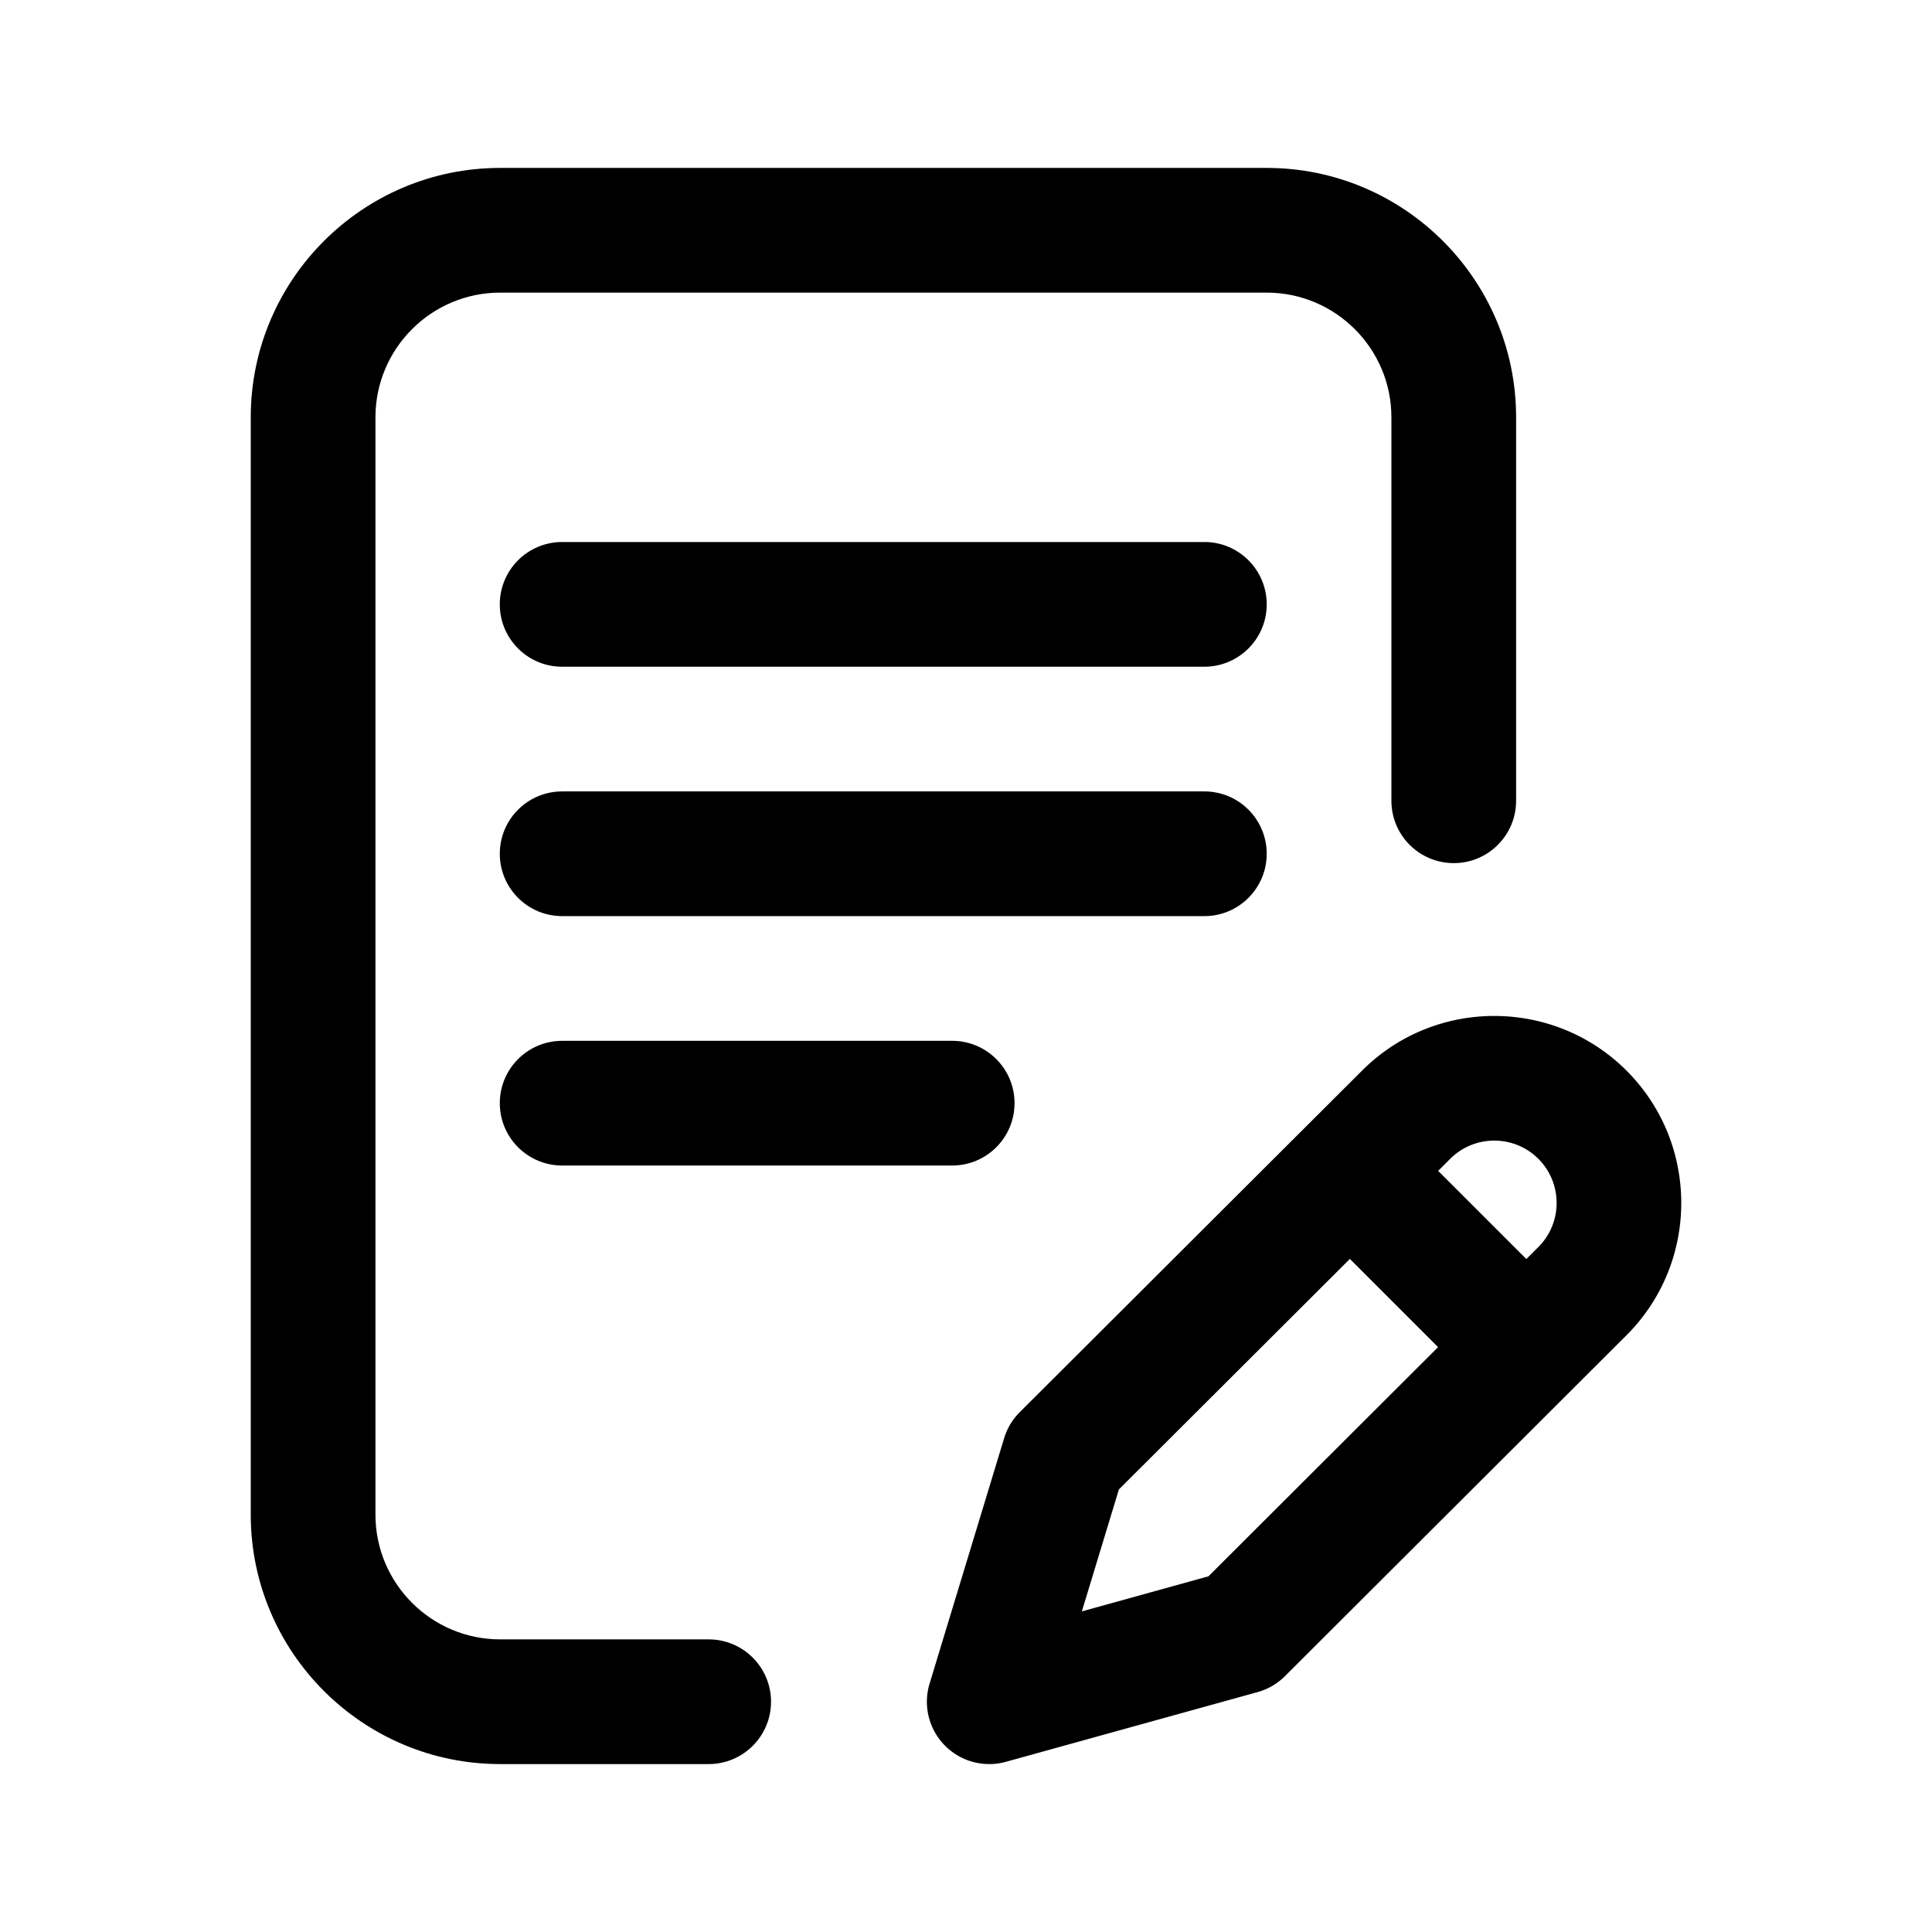 <svg xmlns="http://www.w3.org/2000/svg" width="512" height="512"><path d="M335.691 226.258c0-9.126-7.397-16.523-16.523-16.523h-170.19c-9.127 0-16.524 7.397-16.524 16.523s7.397 16.523 16.523 16.523h170.191c9.126 0 16.523-7.397 16.523-16.523zM148.977 275.828c-9.126 0-16.523 7.398-16.523 16.524 0 9.125 7.397 16.523 16.523 16.523H252.34c9.126 0 16.524-7.398 16.524-16.524 0-9.125-7.398-16.523-16.524-16.523H148.977z" data-original="#000000" class="active-path"/><path d="M187.807 434.453h-55.261c-18.222 0-33.047-14.825-33.047-33.047V110.594c0-18.222 14.825-33.046 33.047-33.046H335.69c18.222 0 33.047 14.824 33.047 33.046v101.62c0 9.125 7.398 16.522 16.524 16.522 9.126 0 16.523-7.397 16.523-16.523V110.594c0-36.444-29.65-66.093-66.094-66.093H132.546c-36.444 0-66.094 29.65-66.094 66.093v290.812c0 36.444 29.65 66.093 66.094 66.093h55.261c9.126 0 16.524-7.397 16.524-16.523s-7.398-16.523-16.524-16.523z" data-original="#000000" class="active-path"/><path d="M431.052 283.736c-19.327-19.327-50.775-19.328-70.09-.013l-90.715 90.515a16.528 16.528 0 00-4.14 6.894l-19.756 65.04a16.523 16.523 0 0020.222 20.727l66.692-18.474a16.518 16.518 0 007.262-4.23l90.526-90.355c19.327-19.327 19.327-50.775 0-70.104zM320.256 417.738l-33.552 9.294 9.819-32.327 61.21-61.075 23.372 23.373-60.849 60.735zm87.441-87.275l-3.201 3.194-23.369-23.368 3.191-3.184c6.443-6.442 16.925-6.442 23.368 0 6.442 6.443 6.442 16.925.011 23.358zM319.168 143.641h-170.19c-9.127 0-16.524 7.398-16.524 16.523s7.397 16.524 16.523 16.524h170.191c9.126 0 16.523-7.398 16.523-16.524s-7.397-16.523-16.523-16.523z" data-original="#000000" class="active-path"/></svg>